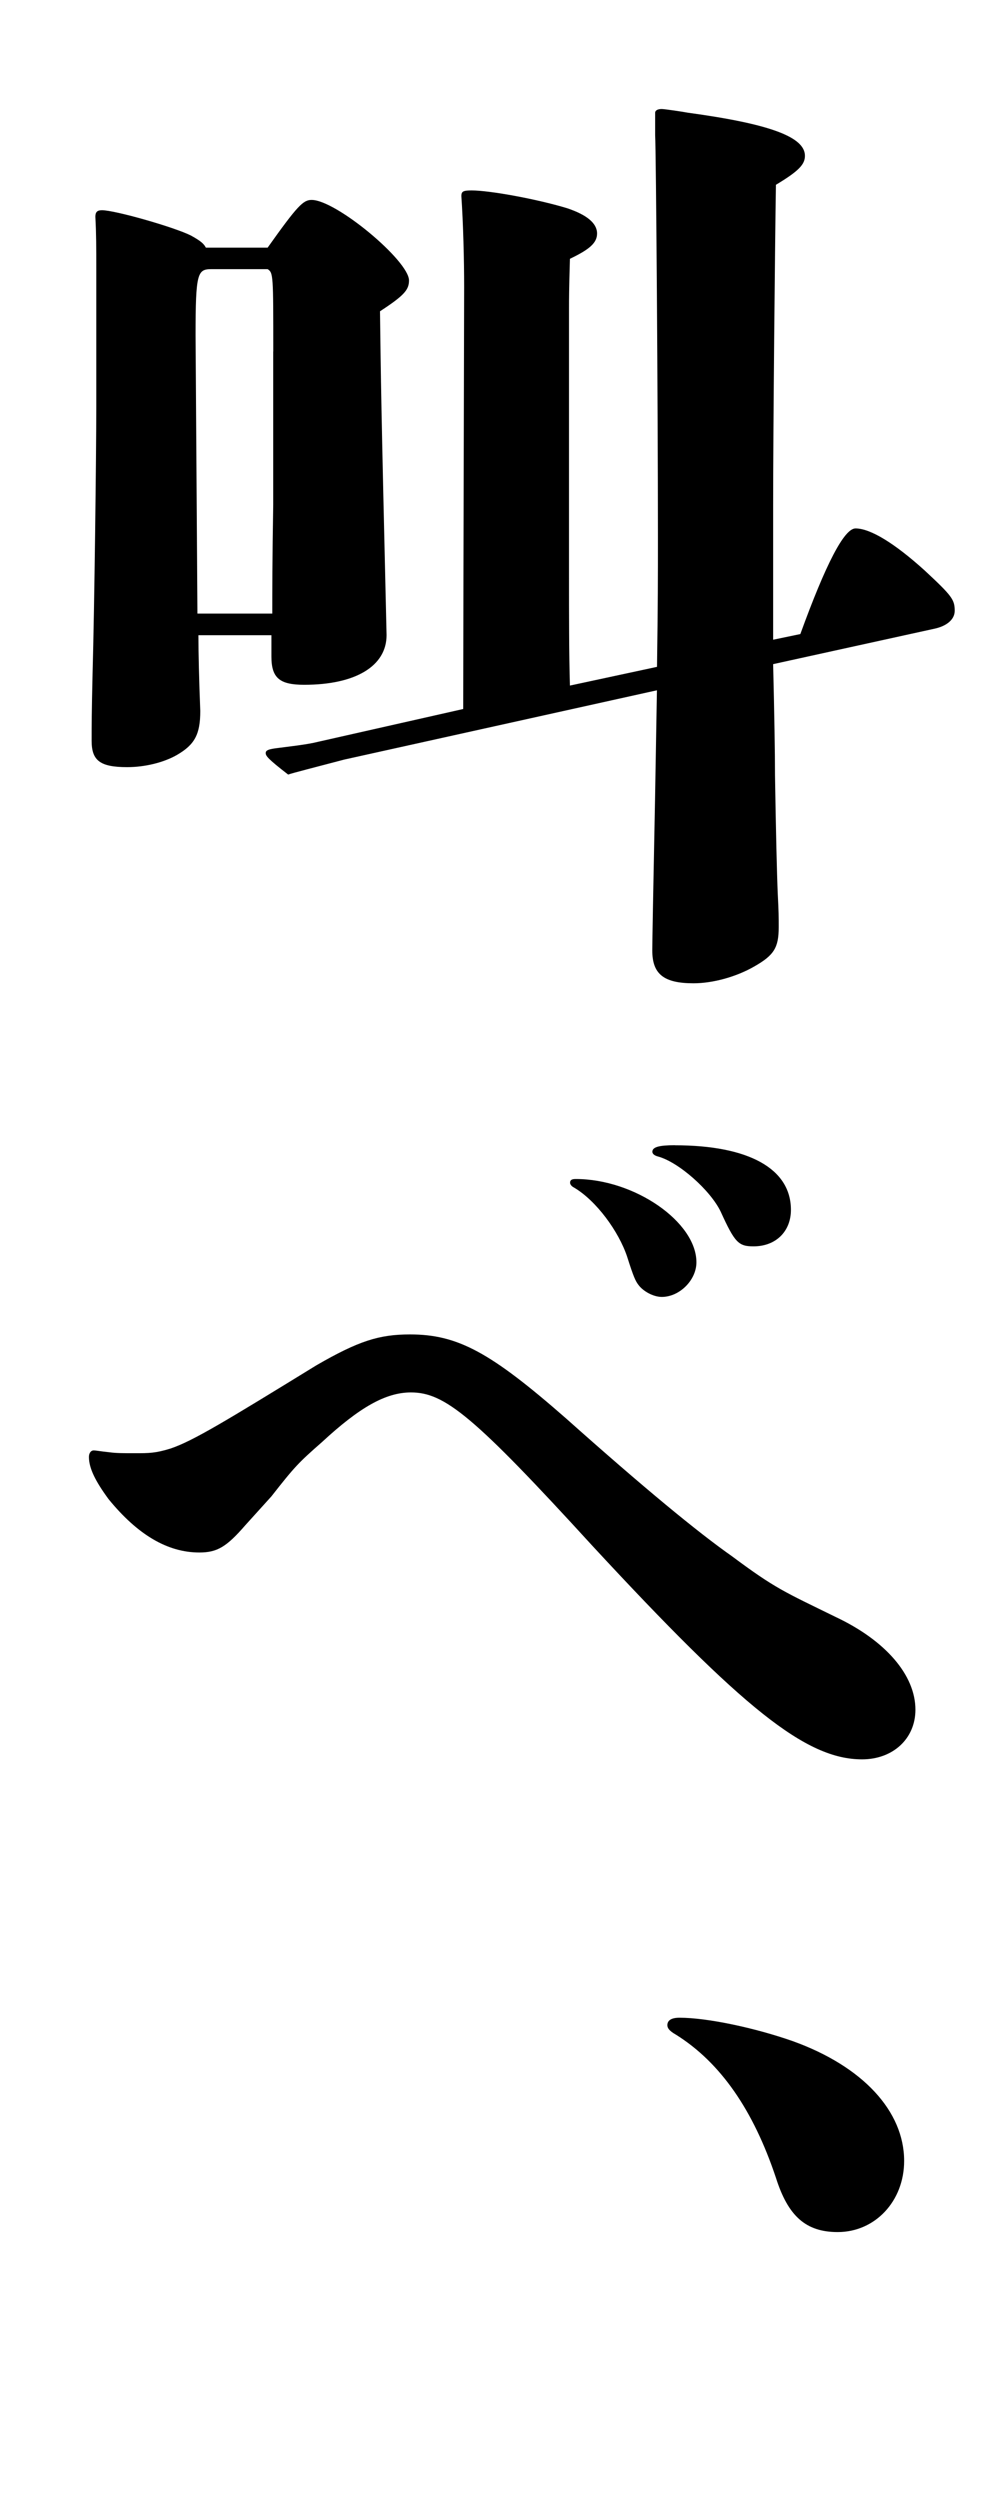 <?xml version="1.0" encoding="UTF-8"?>
<svg id="uuid-cf51cde0-6b84-4ea1-be35-10db19aca84c" data-name="レイヤー 1" xmlns="http://www.w3.org/2000/svg" viewBox="0 0 140 350">
  <defs>
    <style>
      .uuid-1f6c480b-57ca-471f-ba81-a788d09999de {
        stroke-width: 0px;
      }
    </style>
  </defs>
  <path class="uuid-1f6c480b-57ca-471f-ba81-a788d09999de" d="m37.47,34.67c4.19-5.9,4.98-6.68,6.16-6.68,3.41,0,13.63,8.52,13.63,11.27,0,1.31-.66,2.1-4.06,4.32.13,9.83.13,11.79.92,45.34,0,4.32-4.32,6.95-11.53,6.95-3.41,0-4.59-.92-4.59-3.93v-3.01h-10.22q0,3.93.26,10.61c0,3.28-.79,4.72-3.28,6.16-1.83,1.05-4.46,1.7-6.95,1.7-3.8,0-4.98-.92-4.98-3.67,0-2.49,0-3.67.13-9.43.26-9.17.52-30.79.52-37.35v-19.26c0-3.01,0-4.98-.13-7.34,0-.66.26-.92.92-.92,1.83,0,10.09,2.36,12.45,3.54,1.44.79,1.83,1.18,2.1,1.7h8.65Zm.79,14.54c0-10.74,0-11.01-.79-11.53h-7.86c-1.97,0-2.23.52-2.23,9.3l.26,38.92h10.48c0-2.75,0-7.73.13-15.2v-21.49Zm73.78,39.58q5.37-14.81,7.73-14.81c2.1,0,5.5,2.1,9.7,5.9,3.8,3.54,4.19,4.06,4.19,5.63,0,1.18-1.05,2.1-2.75,2.49l-22.67,4.98q.26,10.88.26,15.59c.13,7.86.26,13.63.39,16.64.13,2.49.13,3.14.13,4.59,0,2.88-.66,3.93-3.41,5.5-2.49,1.44-5.77,2.36-8.52,2.36-4.19,0-5.77-1.31-5.77-4.59q0-1.83.39-21.36l.26-15.07-43.77,9.7c-4.46,1.18-7.08,1.83-7.86,2.1-2.88-2.23-3.14-2.62-3.14-3.01s.39-.52,1.31-.66c1.96-.26,4.46-.52,6.03-.92l20.31-4.59q0-7.86.13-59.1c0-3.8-.13-8.91-.39-12.71,0-.66.26-.79,1.44-.79,2.49,0,9.04,1.18,13.37,2.49,2.75.92,4.19,2.1,4.19,3.54,0,1.31-1.05,2.23-3.8,3.54-.13,4.46-.13,5.77-.13,6.81v37.74c0,5.37,0,10.75.13,15.2l12.19-2.62c.13-8.78.13-12.71.13-18.21,0-18.21-.26-54.12-.39-56.22v-3.15c0-.26.26-.52.92-.52.39,0,3.01.39,3.67.52,11.53,1.57,16.38,3.41,16.38,6.03,0,1.18-.79,2.1-4.06,4.06-.13,7.73-.39,34.33-.39,44.95v18.74l3.8-.79Z"/>
  <path class="uuid-1f6c480b-57ca-471f-ba81-a788d09999de" d="m79.28,198.61c10.88,9.7,18.35,15.86,23.19,19.26,6.16,4.59,7.34,4.98,14.55,8.52,6.95,3.28,11.14,8.12,11.14,12.97,0,4.06-3.15,6.95-7.47,6.95-7.86,0-16.64-7.08-37.74-29.88-16.64-18.21-20.7-21.49-25.42-21.49-3.54,0-7.21,2.1-12.45,6.95-3.28,2.88-3.8,3.41-7.08,7.6q-1.31,1.44-3.67,4.06c-2.62,3.02-3.93,3.8-6.42,3.8-4.46,0-8.65-2.49-12.71-7.47-1.83-2.49-2.75-4.32-2.75-5.9,0-.52.26-.92.66-.92s.92.13,2.23.26c.92.13,1.97.13,3.54.13,1.97,0,2.88,0,4.98-.65,3.15-1.05,7.86-3.93,20.44-11.66,5.9-3.41,8.78-4.32,13.1-4.32,6.68,0,11.27,2.49,21.88,11.79Zm13.37-17.04c-1.18,0-2.62-.79-3.28-1.7-.39-.52-.66-1.05-1.57-3.93-1.18-3.54-4.32-7.86-7.47-9.7-.26-.13-.52-.39-.52-.66,0-.39.26-.52.79-.52,8.26,0,16.9,6.03,16.9,11.66,0,2.49-2.36,4.85-4.85,4.85Zm1.83-21.23c10.35,0,16.25,3.28,16.25,9.04,0,3.01-2.1,5.11-5.24,5.11-2.1,0-2.62-.52-4.59-4.85-1.44-3.01-5.9-6.95-8.78-7.73-.52-.13-.79-.39-.79-.66,0-.66.92-.92,3.15-.92Z"/>
  <path class="uuid-1f6c480b-57ca-471f-ba81-a788d09999de" d="m117.28,312.49c-4.46,0-6.95-2.23-8.65-7.6-3.15-9.44-7.73-16.12-14.02-20.05-.92-.52-1.18-.92-1.18-1.31,0-.65.52-1.05,1.7-1.05,3.93,0,10.62,1.44,15.86,3.28,9.83,3.54,15.59,9.83,15.59,16.77,0,5.63-4.06,9.96-9.3,9.96Z"/>
</svg>